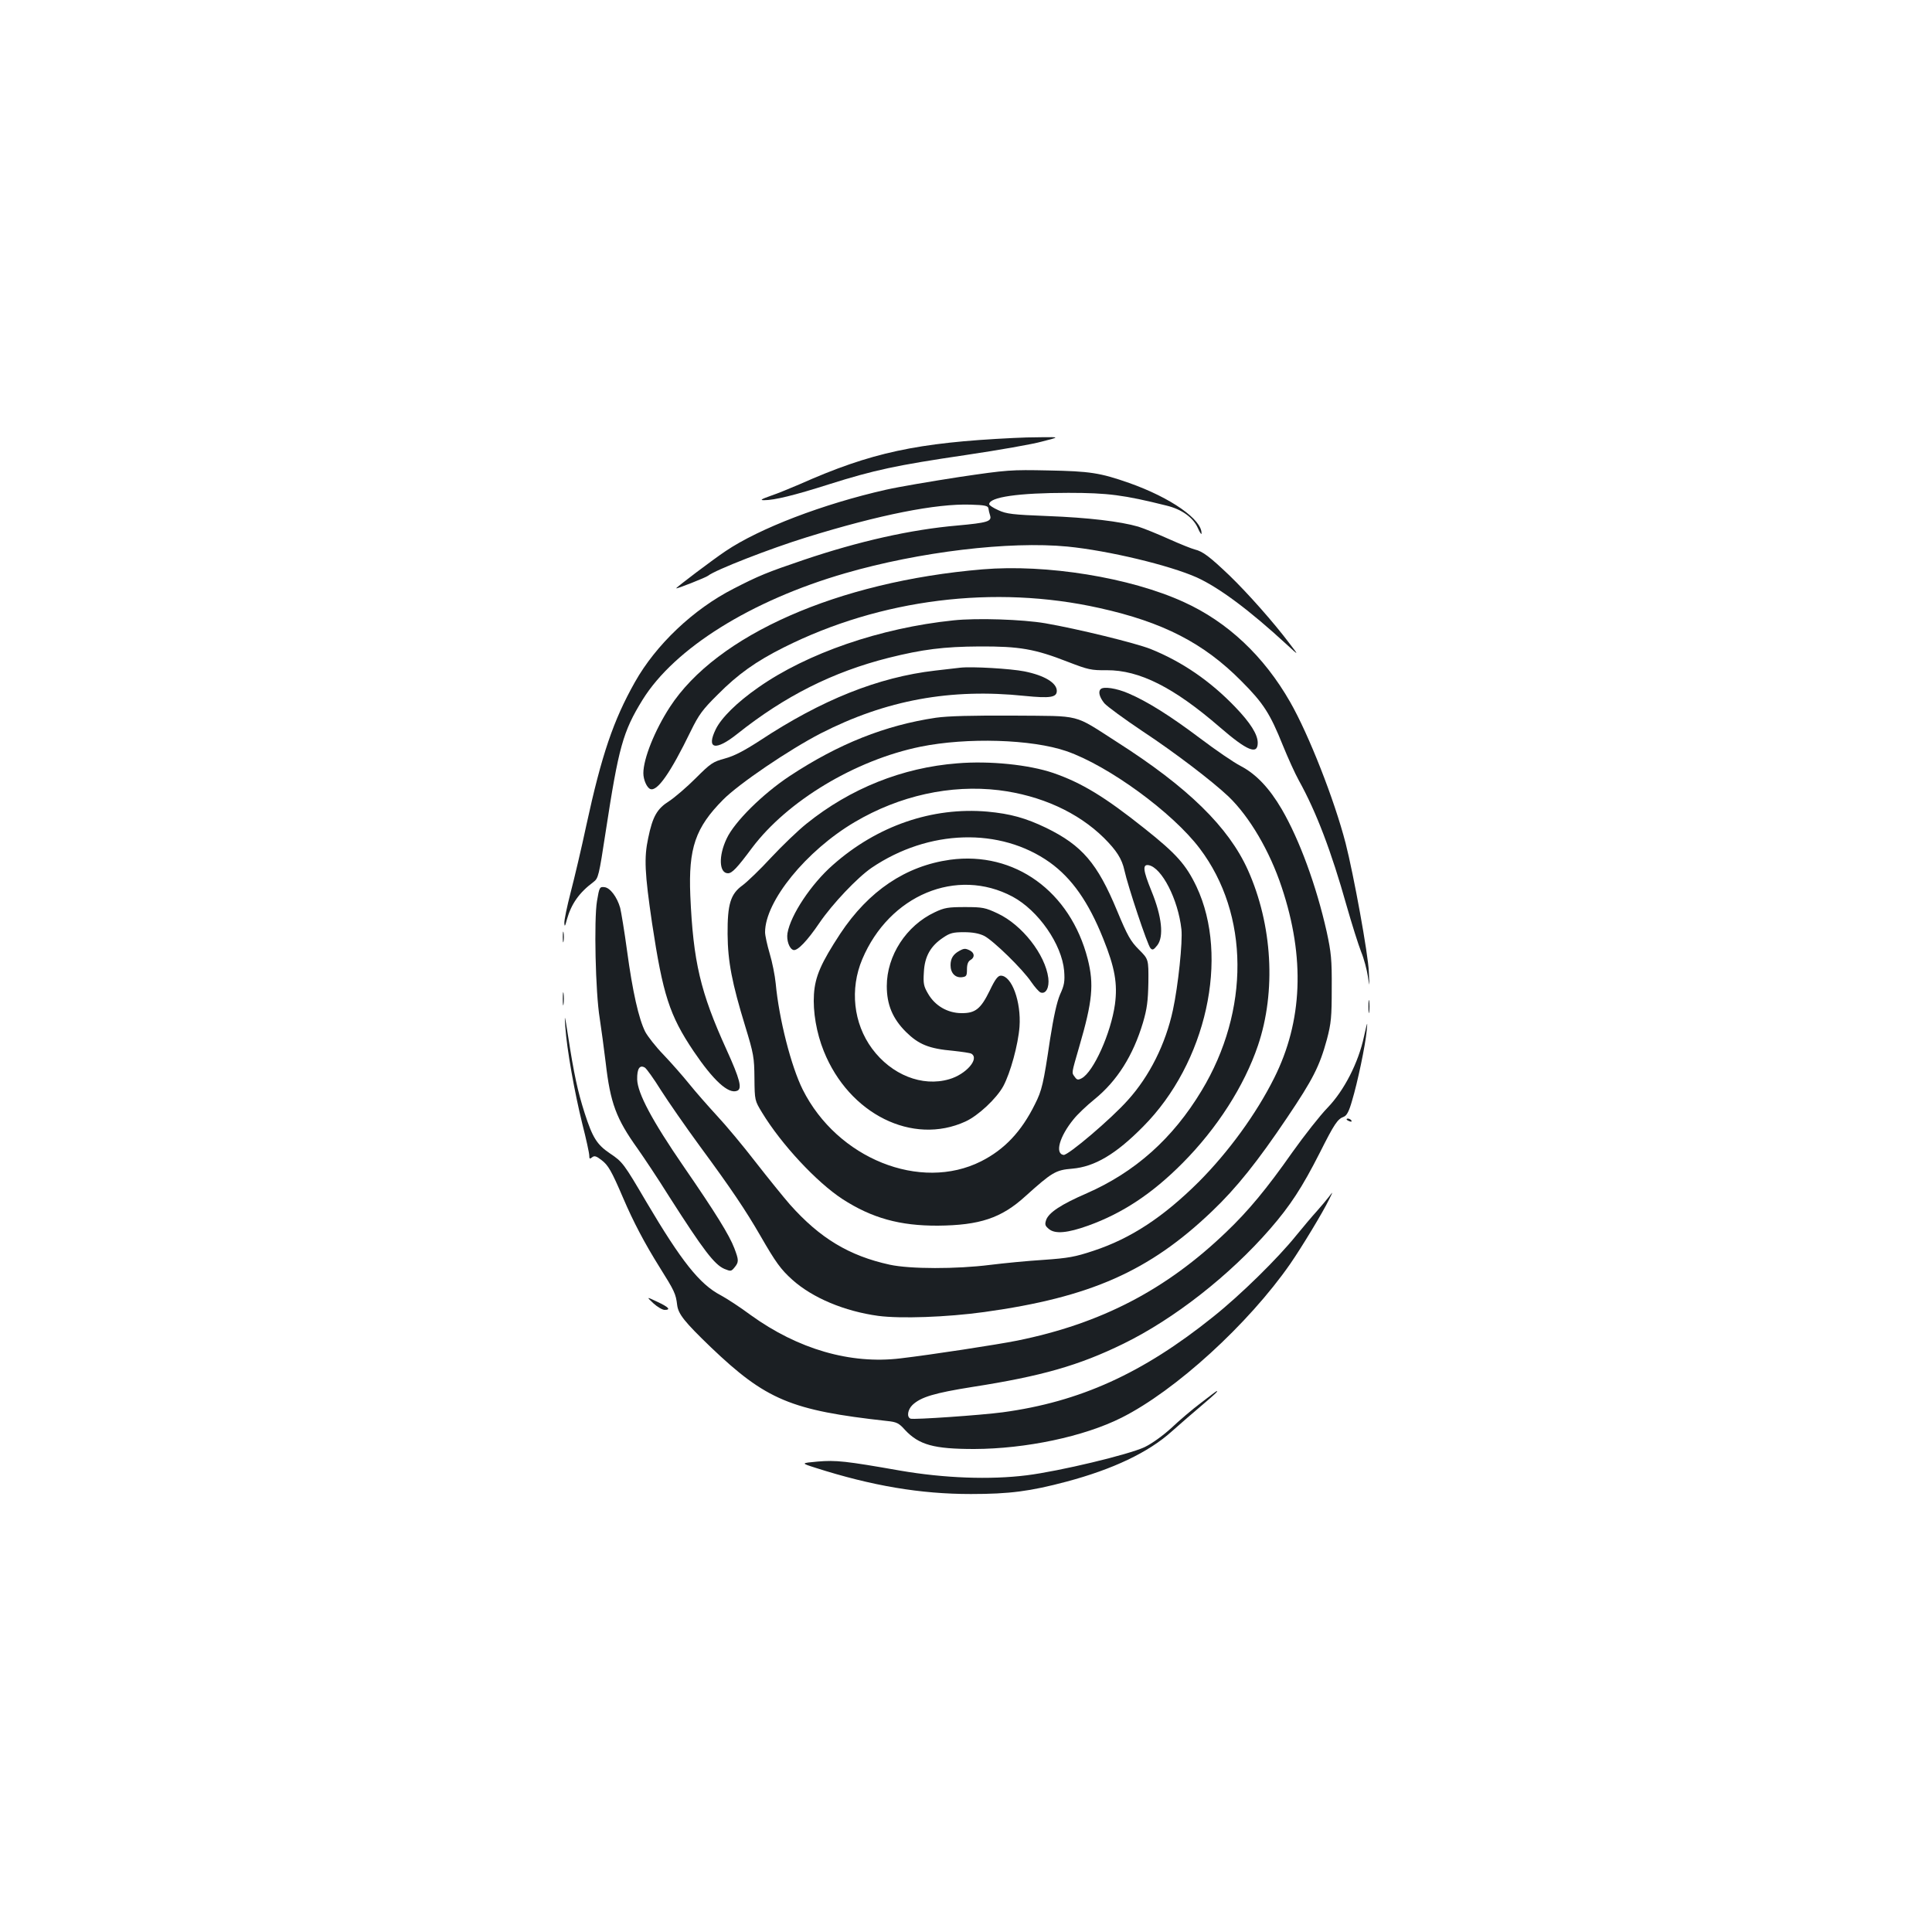 <?xml version="1.0" standalone="no"?>
<!DOCTYPE svg PUBLIC "-//W3C//DTD SVG 20010904//EN"
 "http://www.w3.org/TR/2001/REC-SVG-20010904/DTD/svg10.dtd">
<svg version="1.0" xmlns="http://www.w3.org/2000/svg"
 width="1000pt" height="1000pt" viewBox="0 0 1000 1000"
 preserveAspectRatio="xMidYMid meet">
<g transform="translate(0,1000) scale(0.1,-0.1)"
fill="#1b1f23" stroke="none">
<path d="M5245 7733 c-499 -24 -736 -75 -1105 -239 -47 -20 -114 -48 -150 -60
-51 -18 -58 -23 -35 -23 53 0 156 25 335 82 234 74 350 99 710 152 168 25 346
56 395 70 90 23 90 23 0 22 -49 0 -117 -2 -150 -4z"/>
<path d="M4965 7531 c-143 -22 -314 -51 -380 -66 -323 -73 -654 -199 -830
-318 -63 -42 -255 -187 -255 -192 0 -5 154 56 165 65 37 30 322 141 510 199
378 117 671 175 849 169 73 -2 90 -6 92 -19 1 -9 5 -26 9 -38 9 -30 -16 -37
-169 -51 -243 -21 -512 -82 -796 -178 -189 -64 -233 -82 -363 -149 -208 -106
-402 -290 -511 -484 -111 -197 -172 -376 -251 -740 -25 -118 -62 -274 -81
-347 -19 -73 -34 -145 -33 -160 1 -21 4 -17 13 18 23 82 64 140 138 195 25 19
28 31 63 260 67 437 89 518 191 683 165 266 561 514 1049 655 383 111 849 167
1150 138 213 -21 529 -97 670 -160 116 -53 273 -170 464 -346 65 -60 65 -60
15 5 -81 108 -216 260 -310 351 -102 97 -138 125 -180 135 -16 4 -76 28 -134
54 -58 26 -129 55 -158 64 -93 27 -259 47 -471 55 -180 7 -212 11 -253 30 -27
12 -48 26 -48 31 0 37 151 59 410 59 204 0 288 -11 508 -66 79 -19 138 -62
162 -116 10 -23 19 -36 19 -29 4 72 -159 186 -374 262 -151 53 -204 61 -420
65 -191 4 -211 3 -460 -34z"/>
<path d="M5085 7053 c-748 -63 -1376 -340 -1618 -713 -78 -120 -137 -267 -137
-342 0 -34 18 -75 36 -82 36 -14 104 83 209 299 42 86 62 113 140 190 104 105
198 172 342 244 500 251 1091 325 1633 204 330 -73 541 -182 735 -378 115
-115 149 -169 215 -333 26 -64 63 -146 83 -182 90 -162 168 -367 247 -648 27
-95 61 -202 75 -238 15 -36 30 -94 35 -127 9 -60 9 -59 5 23 -3 90 -79 505
-120 665 -59 228 -192 565 -287 731 -136 238 -324 415 -551 518 -278 127 -711
197 -1042 169z"/>
<path d="M4935 6789 c-378 -39 -758 -170 -1011 -348 -109 -76 -190 -156 -219
-215 -51 -104 -2 -115 112 -24 245 195 493 320 782 393 176 44 286 58 471 59
207 1 287 -13 458 -80 104 -40 120 -44 200 -43 170 1 348 -89 587 -296 140
-121 195 -144 195 -80 0 43 -37 103 -118 187 -128 133 -273 233 -437 299 -79
31 -377 104 -545 133 -117 20 -354 28 -475 15z"/>
<path d="M4970 6544 c-19 -2 -78 -9 -130 -15 -294 -34 -587 -151 -908 -363
-82 -53 -132 -79 -180 -92 -62 -17 -73 -24 -151 -102 -46 -46 -109 -100 -138
-119 -62 -39 -85 -79 -108 -191 -22 -102 -18 -181 20 -440 56 -370 90 -477
215 -663 102 -151 180 -223 225 -205 28 10 15 60 -55 214 -135 297 -172 454
-187 797 -10 245 26 351 170 496 81 82 342 259 505 343 338 173 673 234 1056
194 131 -13 166 -8 166 26 0 41 -63 80 -168 101 -70 14 -272 26 -332 19z"/>
<path d="M5697 6433 c-14 -13 -6 -42 19 -73 15 -17 104 -82 198 -145 168 -111
358 -256 445 -338 109 -105 213 -282 275 -469 122 -365 108 -695 -39 -988 -93
-186 -236 -382 -389 -536 -184 -183 -352 -294 -546 -358 -96 -32 -131 -38
-258 -47 -81 -5 -205 -17 -277 -26 -174 -22 -414 -22 -520 1 -210 46 -361 137
-516 311 -34 39 -114 138 -178 220 -64 83 -154 191 -200 240 -46 50 -111 124
-144 165 -33 41 -93 109 -132 150 -40 41 -82 95 -95 119 -34 67 -66 210 -94
417 -14 104 -31 205 -36 225 -16 56 -52 104 -81 107 -25 3 -27 0 -39 -72 -16
-96 -8 -472 14 -606 8 -52 22 -156 31 -230 24 -209 54 -290 165 -445 31 -44
106 -156 164 -249 177 -277 234 -352 286 -374 32 -13 35 -13 52 8 23 28 22 38
-1 99 -26 68 -97 183 -261 421 -165 240 -240 381 -242 453 -1 56 13 77 40 61
9 -6 47 -59 83 -117 37 -58 127 -188 201 -289 162 -220 236 -330 313 -463 80
-139 106 -175 166 -229 105 -94 270 -163 445 -187 115 -15 353 -7 549 20 548
76 854 211 1179 522 126 120 236 258 388 484 134 199 168 266 206 405 22 84
25 115 25 265 1 149 -3 185 -26 292 -54 240 -141 477 -233 635 -64 109 -132
181 -212 223 -37 19 -130 83 -207 141 -159 120 -278 194 -374 235 -62 27 -130
37 -144 22z"/>
<path d="M4844 6285 c-262 -39 -504 -135 -757 -302 -139 -92 -286 -237 -326
-324 -43 -90 -39 -179 7 -179 21 0 47 27 125 132 183 243 534 454 871 523 241
49 576 39 756 -23 217 -75 550 -318 690 -504 257 -340 260 -839 9 -1254 -149
-247 -343 -420 -593 -530 -134 -58 -197 -100 -211 -138 -8 -24 -6 -31 15 -48
32 -26 96 -20 202 18 178 64 332 166 488 323 180 181 320 400 391 609 95 280
75 626 -52 909 -100 222 -310 428 -677 662 -231 148 -178 134 -537 137 -217 1
-337 -2 -401 -11z"/>
<path d="M4955 6049 c-284 -22 -554 -130 -780 -312 -44 -35 -127 -115 -184
-176 -56 -61 -123 -125 -147 -143 -63 -45 -79 -98 -78 -253 1 -142 23 -254 91
-476 44 -144 47 -162 48 -270 1 -115 2 -116 39 -177 100 -165 283 -361 416
-448 153 -99 298 -139 495 -138 216 2 328 39 452 152 139 125 157 136 243 143
116 10 226 75 367 218 327 329 448 877 276 1242 -54 113 -103 169 -268 300
-207 165 -326 237 -473 288 -126 43 -330 64 -497 50z m215 -139 c217 -27 409
-114 544 -247 65 -65 93 -108 106 -168 17 -79 120 -389 135 -403 10 -11 16 -9
35 15 35 45 24 149 -30 281 -44 108 -47 139 -15 134 68 -12 153 -177 170 -332
7 -65 -17 -293 -44 -418 -38 -176 -121 -342 -233 -466 -86 -97 -310 -287 -333
-284 -46 7 -21 96 52 185 18 23 67 70 108 103 118 96 200 227 251 397 21 72
26 110 28 208 1 120 1 120 -49 170 -43 43 -59 71 -113 201 -102 246 -181 338
-367 429 -106 51 -185 73 -304 84 -285 25 -571 -73 -800 -276 -112 -98 -219
-259 -235 -353 -6 -36 9 -80 30 -87 21 -7 73 48 136 141 67 98 195 233 269
284 295 200 666 211 923 28 114 -82 200 -204 276 -394 61 -151 75 -234 61
-340 -21 -150 -111 -350 -172 -383 -19 -10 -25 -9 -36 7 -17 23 -18 14 23 156
69 236 77 323 44 454 -90 351 -379 559 -712 514 -230 -32 -422 -161 -569 -383
-99 -151 -130 -221 -136 -313 -6 -90 13 -201 51 -295 131 -326 460 -489 733
-364 66 30 161 119 196 183 37 69 77 215 84 308 9 129 -40 264 -97 264 -15 0
-30 -20 -57 -77 -47 -96 -75 -118 -148 -117 -71 1 -135 38 -171 100 -23 39
-26 53 -22 113 4 81 35 135 100 178 35 24 52 28 107 28 45 0 78 -6 105 -19 47
-24 200 -173 244 -239 18 -26 39 -50 48 -54 28 -10 46 26 40 75 -16 122 -136
275 -262 334 -64 30 -77 33 -169 33 -87 0 -107 -3 -157 -27 -147 -69 -248
-224 -248 -382 0 -96 30 -168 99 -237 66 -65 119 -87 245 -98 45 -5 88 -11 94
-15 43 -26 -28 -107 -115 -132 -140 -41 -299 23 -399 158 -97 131 -116 309
-51 463 140 332 489 478 778 324 134 -72 255 -247 267 -384 4 -55 1 -74 -21
-122 -17 -40 -33 -113 -52 -233 -34 -229 -42 -264 -78 -335 -70 -142 -158
-235 -279 -296 -314 -158 -744 14 -923 371 -60 120 -123 366 -140 550 -4 41
-18 111 -31 154 -13 44 -24 94 -24 111 0 160 213 422 464 570 232 137 496 195
746 165z"/>
<path d="M4965 5078 c-31 -17 -45 -39 -45 -74 0 -40 24 -66 59 -62 23 3 26 7
26 41 0 26 6 41 18 48 23 13 22 36 -2 49 -24 12 -31 12 -56 -2z"/>
<path d="M2913 5150 c0 -25 2 -35 4 -22 2 12 2 32 0 45 -2 12 -4 2 -4 -23z"/>
<path d="M2913 4830 c0 -30 2 -43 4 -27 2 15 2 39 0 55 -2 15 -4 2 -4 -28z"/>
<path d="M7083 4790 c0 -30 2 -43 4 -27 2 15 2 39 0 55 -2 15 -4 2 -4 -28z"/>
<path d="M2926 4685 c8 -117 48 -340 88 -502 20 -78 36 -152 36 -164 0 -18 3
-19 15 -9 11 9 21 7 49 -15 34 -26 51 -55 111 -195 53 -124 112 -236 189 -359
77 -123 84 -137 91 -196 6 -47 38 -87 174 -218 286 -273 415 -327 912 -382 50
-5 62 -11 93 -46 73 -78 150 -99 359 -99 266 1 567 64 762 162 279 140 656
484 873 796 60 87 169 267 201 333 22 44 22 44 -1 14 -12 -16 -41 -50 -63 -75
-23 -25 -70 -81 -106 -125 -95 -118 -287 -307 -430 -421 -365 -293 -690 -440
-1089 -494 -113 -15 -460 -39 -477 -33 -21 8 -15 47 10 71 43 41 114 62 309
93 359 56 552 111 783 224 262 128 550 354 758 593 106 122 167 216 258 395
76 151 92 175 125 187 15 6 27 29 42 82 29 96 69 287 76 363 5 53 4 50 -14
-30 -29 -136 -103 -280 -189 -369 -38 -39 -119 -142 -181 -229 -134 -191 -229
-305 -342 -413 -312 -300 -649 -475 -1083 -563 -105 -21 -444 -73 -605 -92
-259 -31 -530 48 -774 224 -55 41 -126 87 -156 103 -109 57 -203 176 -384 482
-117 199 -123 208 -189 252 -68 46 -90 82 -131 209 -36 113 -55 200 -86 401
-17 110 -19 115 -14 45z"/>
<path d="M6970 4206 c0 -2 7 -7 16 -10 8 -3 12 -2 9 4 -6 10 -25 14 -25 6z"/>
<path d="M3382 3254 c21 -19 47 -34 58 -34 34 0 22 14 -38 42 -57 27 -57 27
-20 -8z"/>
<path d="M6215 2738 c-44 -33 -113 -92 -153 -130 -44 -40 -100 -80 -137 -98
-82 -39 -442 -125 -610 -146 -191 -24 -428 -15 -655 24 -284 50 -333 55 -428
47 -87 -8 -87 -8 -12 -32 294 -94 544 -136 805 -136 200 0 307 14 495 64 240
64 424 151 545 260 44 39 115 101 158 137 68 58 83 72 75 72 -2 0 -39 -28 -83
-62z"/>
</g>
</svg>

